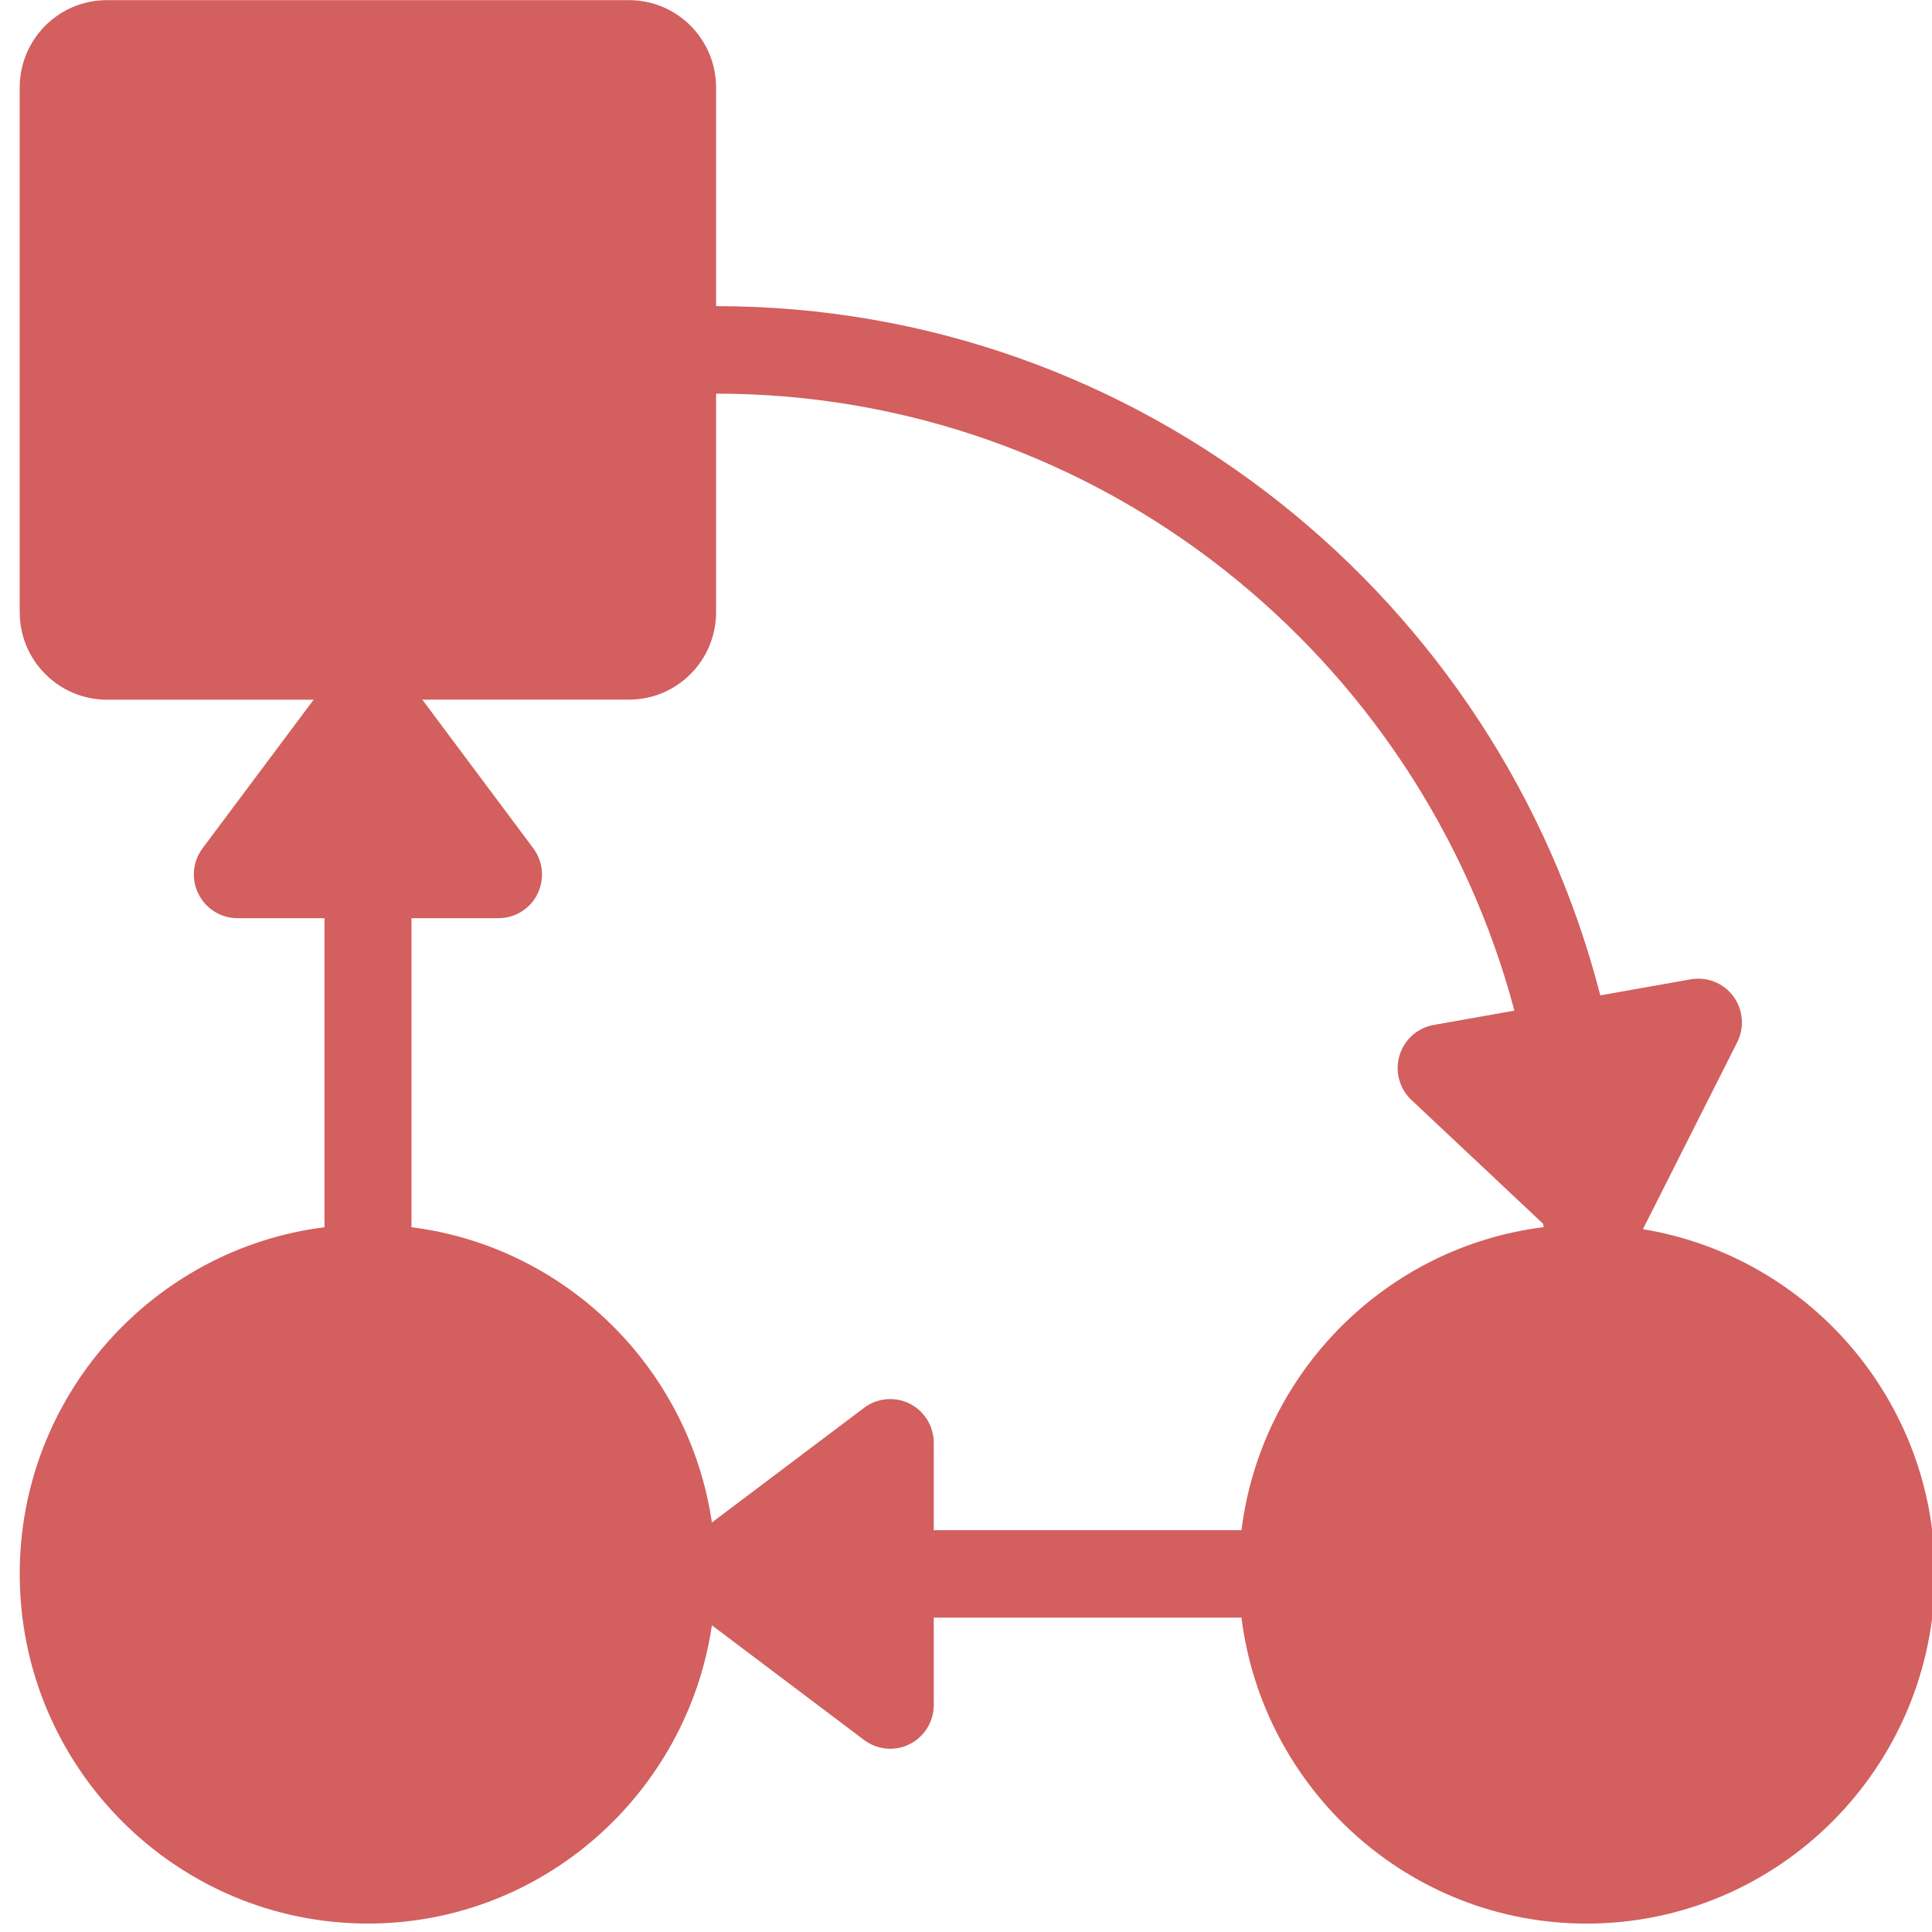 <?xml version="1.0" encoding="UTF-8" standalone="no"?>
<svg
   xmlns:dc="http://purl.org/dc/elements/1.1/"
   xmlns:cc="http://creativecommons.org/ns#"
   xmlns:rdf="http://www.w3.org/1999/02/22-rdf-syntax-ns#"
   xmlns:svg="http://www.w3.org/2000/svg"
   xmlns="http://www.w3.org/2000/svg"
   xmlns:sodipodi="http://sodipodi.sourceforge.net/DTD/sodipodi-0.dtd"
   xmlns:inkscape="http://www.inkscape.org/namespaces/inkscape"
   viewBox="0 0 48 48"
   id="svg2"
   version="1.1"
   inkscape:version="0.91 r13725"
   sodipodi:docname="freeplane.svg">
  <sodipodi:namedview
     pagecolor="#ffffff"
     bordercolor="#666666"
     borderopacity="1"
     objecttolerance="10"
     gridtolerance="10"
     guidetolerance="10"
     inkscape:pageopacity="0"
     inkscape:pageshadow="2"
     inkscape:window-width="1280"
     inkscape:window-height="694"
     id="namedview27"
     showgrid="false"
     inkscape:zoom="4.9166667"
     inkscape:cx="-42"
     inkscape:cy="24"
     inkscape:window-x="0"
     inkscape:window-y="0"
     inkscape:window-maximized="1"
     inkscape:current-layer="svg2" />
  <defs
     id="defs4">
    <linearGradient
       gradientUnits="userSpaceOnUse"
       y2="-26.05"
       x2="-125.19"
       y1="73.5"
       x1="-123.97"
       id="0"
       gradientTransform="matrix(0.478,0,0,0.478,84.543,13.1)">
      <stop
         stop-color="#97a9b1"
         id="stop7" />
      <stop
         offset="1"
         stop-color="#cfdce1"
         id="stop9" />
    </linearGradient>
  </defs>
  <path
     style="fill:#d35f5f"
     inkscape:connector-curvature="0"
     id="path25"
     d="m 0.489,15.21 0,-13.034 c 0,-1.199 0.969,-2.172 2.163,-2.172 l 12.976,0 c 1.196,0 2.163,0.973 2.163,2.172 l 0,5.43 c 10.566,0 19.443,7.293 21.968,17.123 L 42.008,24.331 c 0.404,-0.07 0.813,0.092 1.057,0.423 0.243,0.331 0.282,0.772 0.096,1.139 l -2.343,4.646 c 4.106,0.672 7.254,4.251 7.254,8.564 0,4.795 -3.881,8.688 -8.652,8.688 -4.404,0 -8.041,-3.324 -8.576,-7.602 l -7.645,0 0,2.172 c 0,0.412 -0.232,0.787 -0.598,0.972 -0.366,0.183 -0.805,0.144 -1.134,-0.104 l -3.78,-2.849 c -0.618,4.184 -4.21,7.41 -8.544,7.41 -4.774,8.1e-5 -8.653,-3.896 -8.653,-8.687 0,-4.423 3.31,-8.076 7.572,-8.613 l 0,-7.678 -2.164,0 c -0.408,0 -0.784,-0.233 -0.966,-0.6 C 4.747,21.846 4.785,21.404 5.033,21.075 l 2.759,-3.691 -5.135,0 C 1.459,17.383 0.49,16.409 0.49,15.211 M 13.353,22.212 c -0.184,0.368 -0.558,0.6 -0.967,0.6 l -2.163,0 0,7.678 c 3.841,0.486 6.899,3.504 7.464,7.336 l 3.782,-2.85 c 0.327,-0.246 0.765,-0.284 1.132,-0.103 0.366,0.186 0.598,0.56 0.598,0.972 l 0,2.172 7.645,0 c 0.49,-3.926 3.597,-7.043 7.51,-7.529 -0.003,-0.025 -0.015,-0.046 -0.015,-0.072 l 0,-0.011 -3.273,-3.077 c -0.299,-0.28 -0.413,-0.708 -0.297,-1.102 0.118,-0.396 0.446,-0.689 0.849,-0.761 l 2.007,-0.356 C 35.284,16.299 27.292,9.78 17.791,9.78 l 0,5.43 c 0,1.199 -0.968,2.172 -2.163,2.172 l -5.136,0 2.757,3.693 c 0.247,0.33 0.286,0.769 0.102,1.138" />
</svg>
